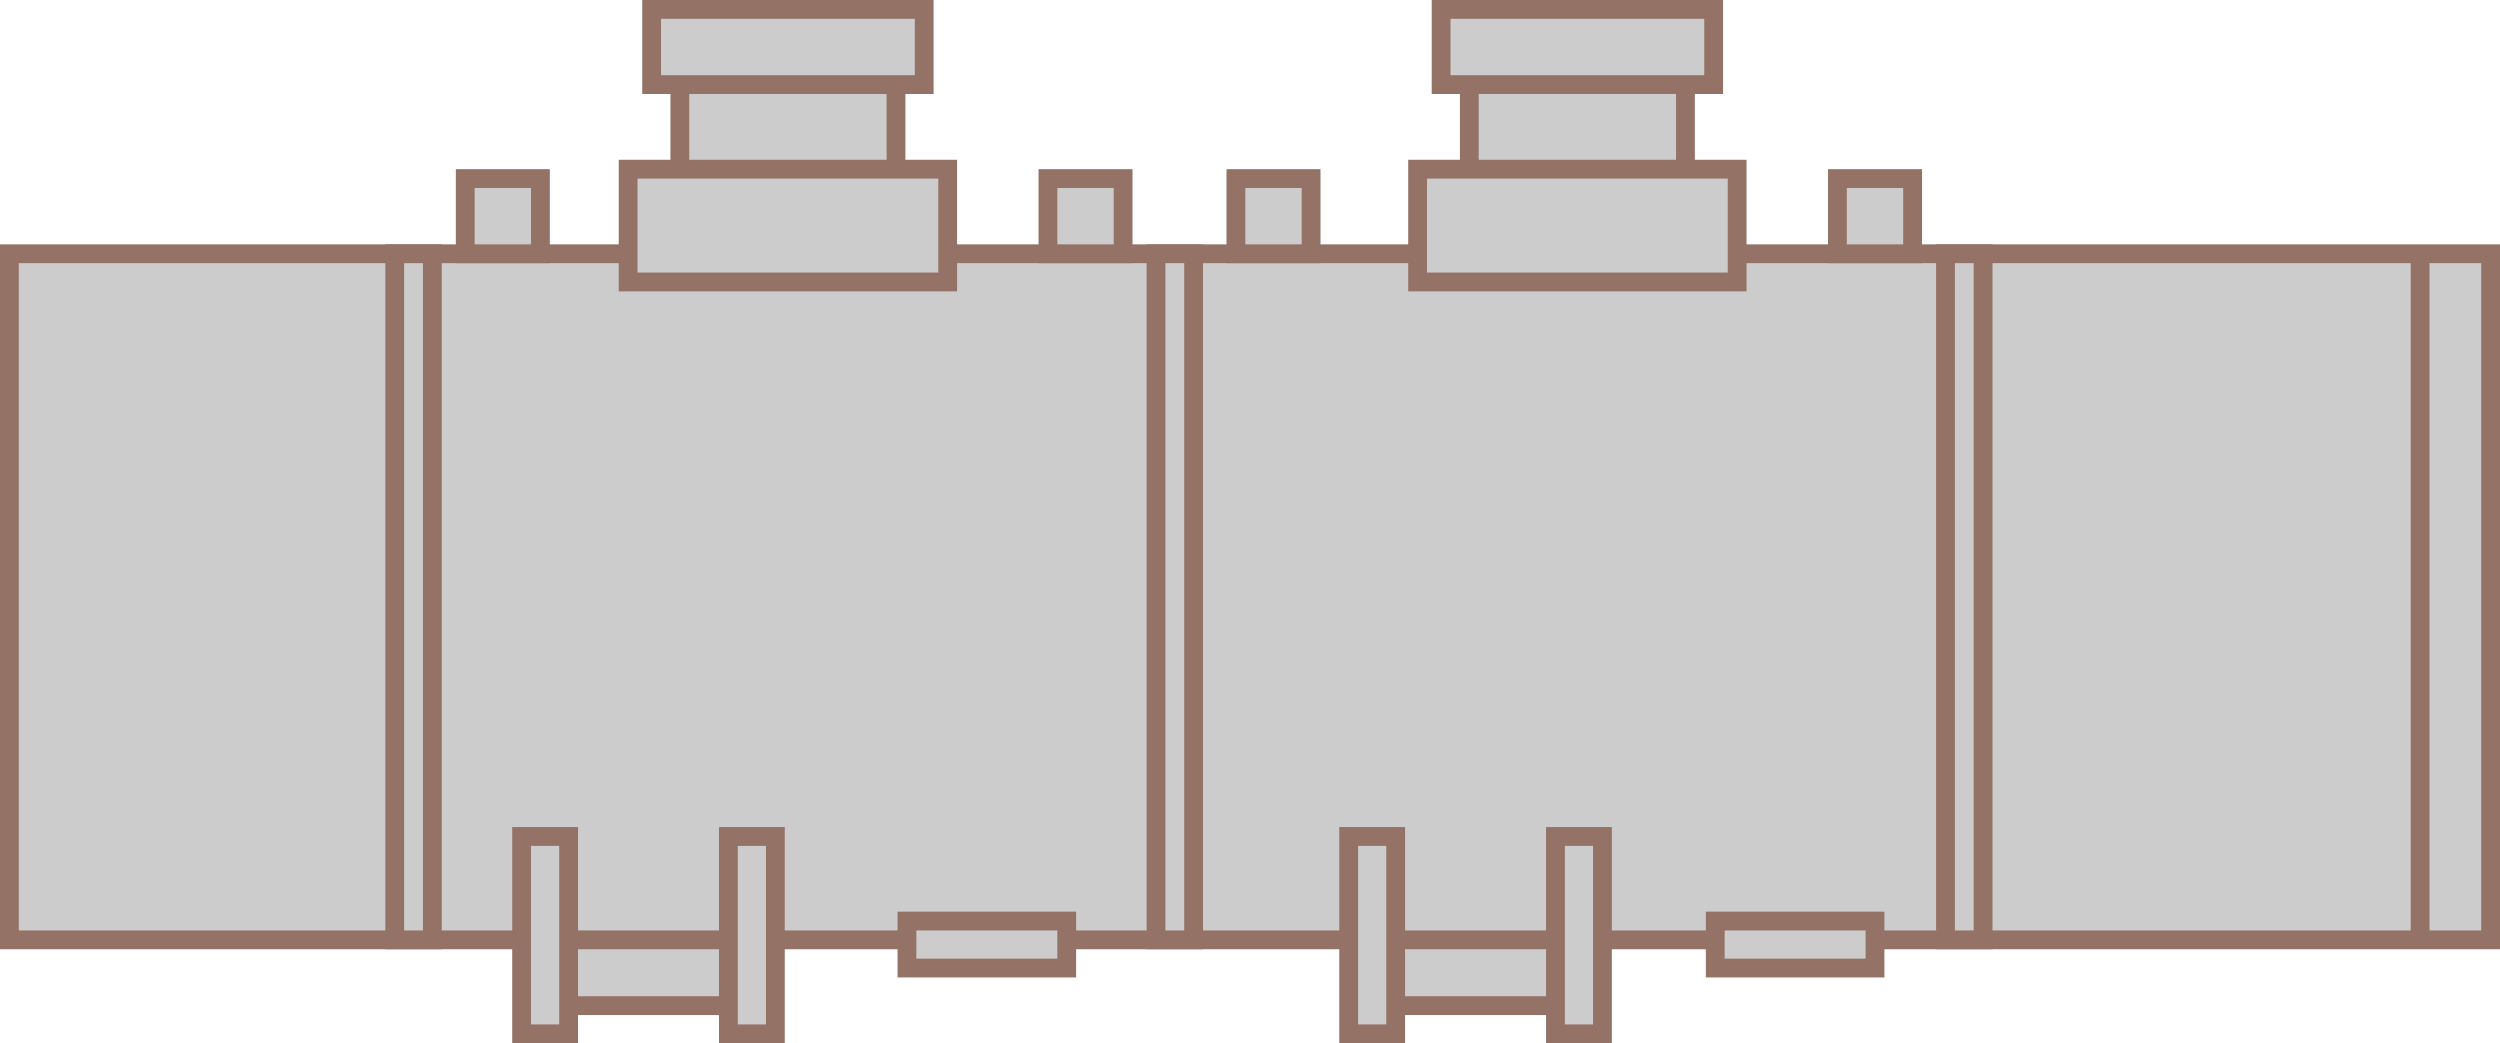 ﻿<?xml version="1.0" encoding="utf-8"?>
<svg version="1.1" id="图层_1" xmlns="http://www.w3.org/2000/svg" xmlns:xlink="http://www.w3.org/1999/xlink" x="0px" y="0px" width="266px" height="111px" viewBox="0 0 266 111" enable-background="new 0 0 266 111" xml:space="preserve">
<g>
	<rect x="144.5" y="91" fill="#CCCCCC" stroke="#947266" stroke-width="2" stroke-miterlimit="10" width="24" height="16" />
	<rect x="56.5" y="91" fill="#CCCCCC" stroke="#947266" stroke-width="2" stroke-miterlimit="10" width="24" height="16" />
	<rect x="1" y="27" fill="#CCCCCC" stroke="#947266" stroke-width="2" stroke-miterlimit="10" width="264" height="73" />
	<g>
		<rect x="42" y="27" fill="#CCCCCC" stroke="#947266" stroke-width="2" stroke-miterlimit="10" width="4" height="73" />
		<rect x="123" y="27" fill="#CCCCCC" stroke="#947266" stroke-width="2" stroke-miterlimit="10" width="4" height="73" />
		<rect x="207" y="27" fill="#CCCCCC" stroke="#947266" stroke-width="2" stroke-miterlimit="10" width="4" height="73" />
	</g>
	<g>
		<rect x="72.334" y="5" fill="#CCCCCC" stroke="#947266" stroke-width="2" stroke-miterlimit="10" width="23" height="17" />
		<rect x="69.334" y="1" fill="#CCCCCC" stroke="#947266" stroke-width="2" stroke-miterlimit="10" width="29" height="8" />
		<rect x="66.834" y="18" fill="#CCCCCC" stroke="#947266" stroke-width="2" stroke-miterlimit="10" width="34" height="12" />
	</g>
	<g>
		<rect x="156.333" y="5" fill="#CCCCCC" stroke="#947266" stroke-width="2" stroke-miterlimit="10" width="23" height="17" />
		<rect x="153.333" y="1" fill="#CCCCCC" stroke="#947266" stroke-width="2" stroke-miterlimit="10" width="29" height="8" />
		<rect x="150.833" y="18" fill="#CCCCCC" stroke="#947266" stroke-width="2" stroke-miterlimit="10" width="34" height="12" />
	</g>
	<rect x="49.5" y="19" fill="#CCCCCC" stroke="#947266" stroke-width="2" stroke-miterlimit="10" width="8" height="8" />
	<rect x="111.5" y="19" fill="#CCCCCC" stroke="#947266" stroke-width="2" stroke-miterlimit="10" width="8" height="8" />
	<rect x="131.5" y="19" fill="#CCCCCC" stroke="#947266" stroke-width="2" stroke-miterlimit="10" width="8" height="8" />
	<rect x="195.5" y="19" fill="#CCCCCC" stroke="#947266" stroke-width="2" stroke-miterlimit="10" width="8" height="8" />
	<rect x="55.5" y="89" fill="#CCCCCC" stroke="#947266" stroke-width="2" stroke-miterlimit="10" width="5" height="21" />
	<rect x="77.5" y="89" fill="#CCCCCC" stroke="#947266" stroke-width="2" stroke-miterlimit="10" width="5" height="21" />
	<rect x="143.5" y="89" fill="#CCCCCC" stroke="#947266" stroke-width="2" stroke-miterlimit="10" width="5" height="21" />
	<rect x="165.5" y="89" fill="#CCCCCC" stroke="#947266" stroke-width="2" stroke-miterlimit="10" width="5" height="21" />
	<rect x="96.5" y="98" fill="#CCCCCC" stroke="#947266" stroke-width="2" stroke-miterlimit="10" width="17" height="5" />
	<rect x="182.5" y="98" fill="#CCCCCC" stroke="#947266" stroke-width="2" stroke-miterlimit="10" width="17" height="5" />
	<line fill="#CCCCCC" stroke="#947266" stroke-width="2" stroke-miterlimit="10" x1="257.5" y1="27" x2="257.5" y2="100.5" />
</g>
</svg>

